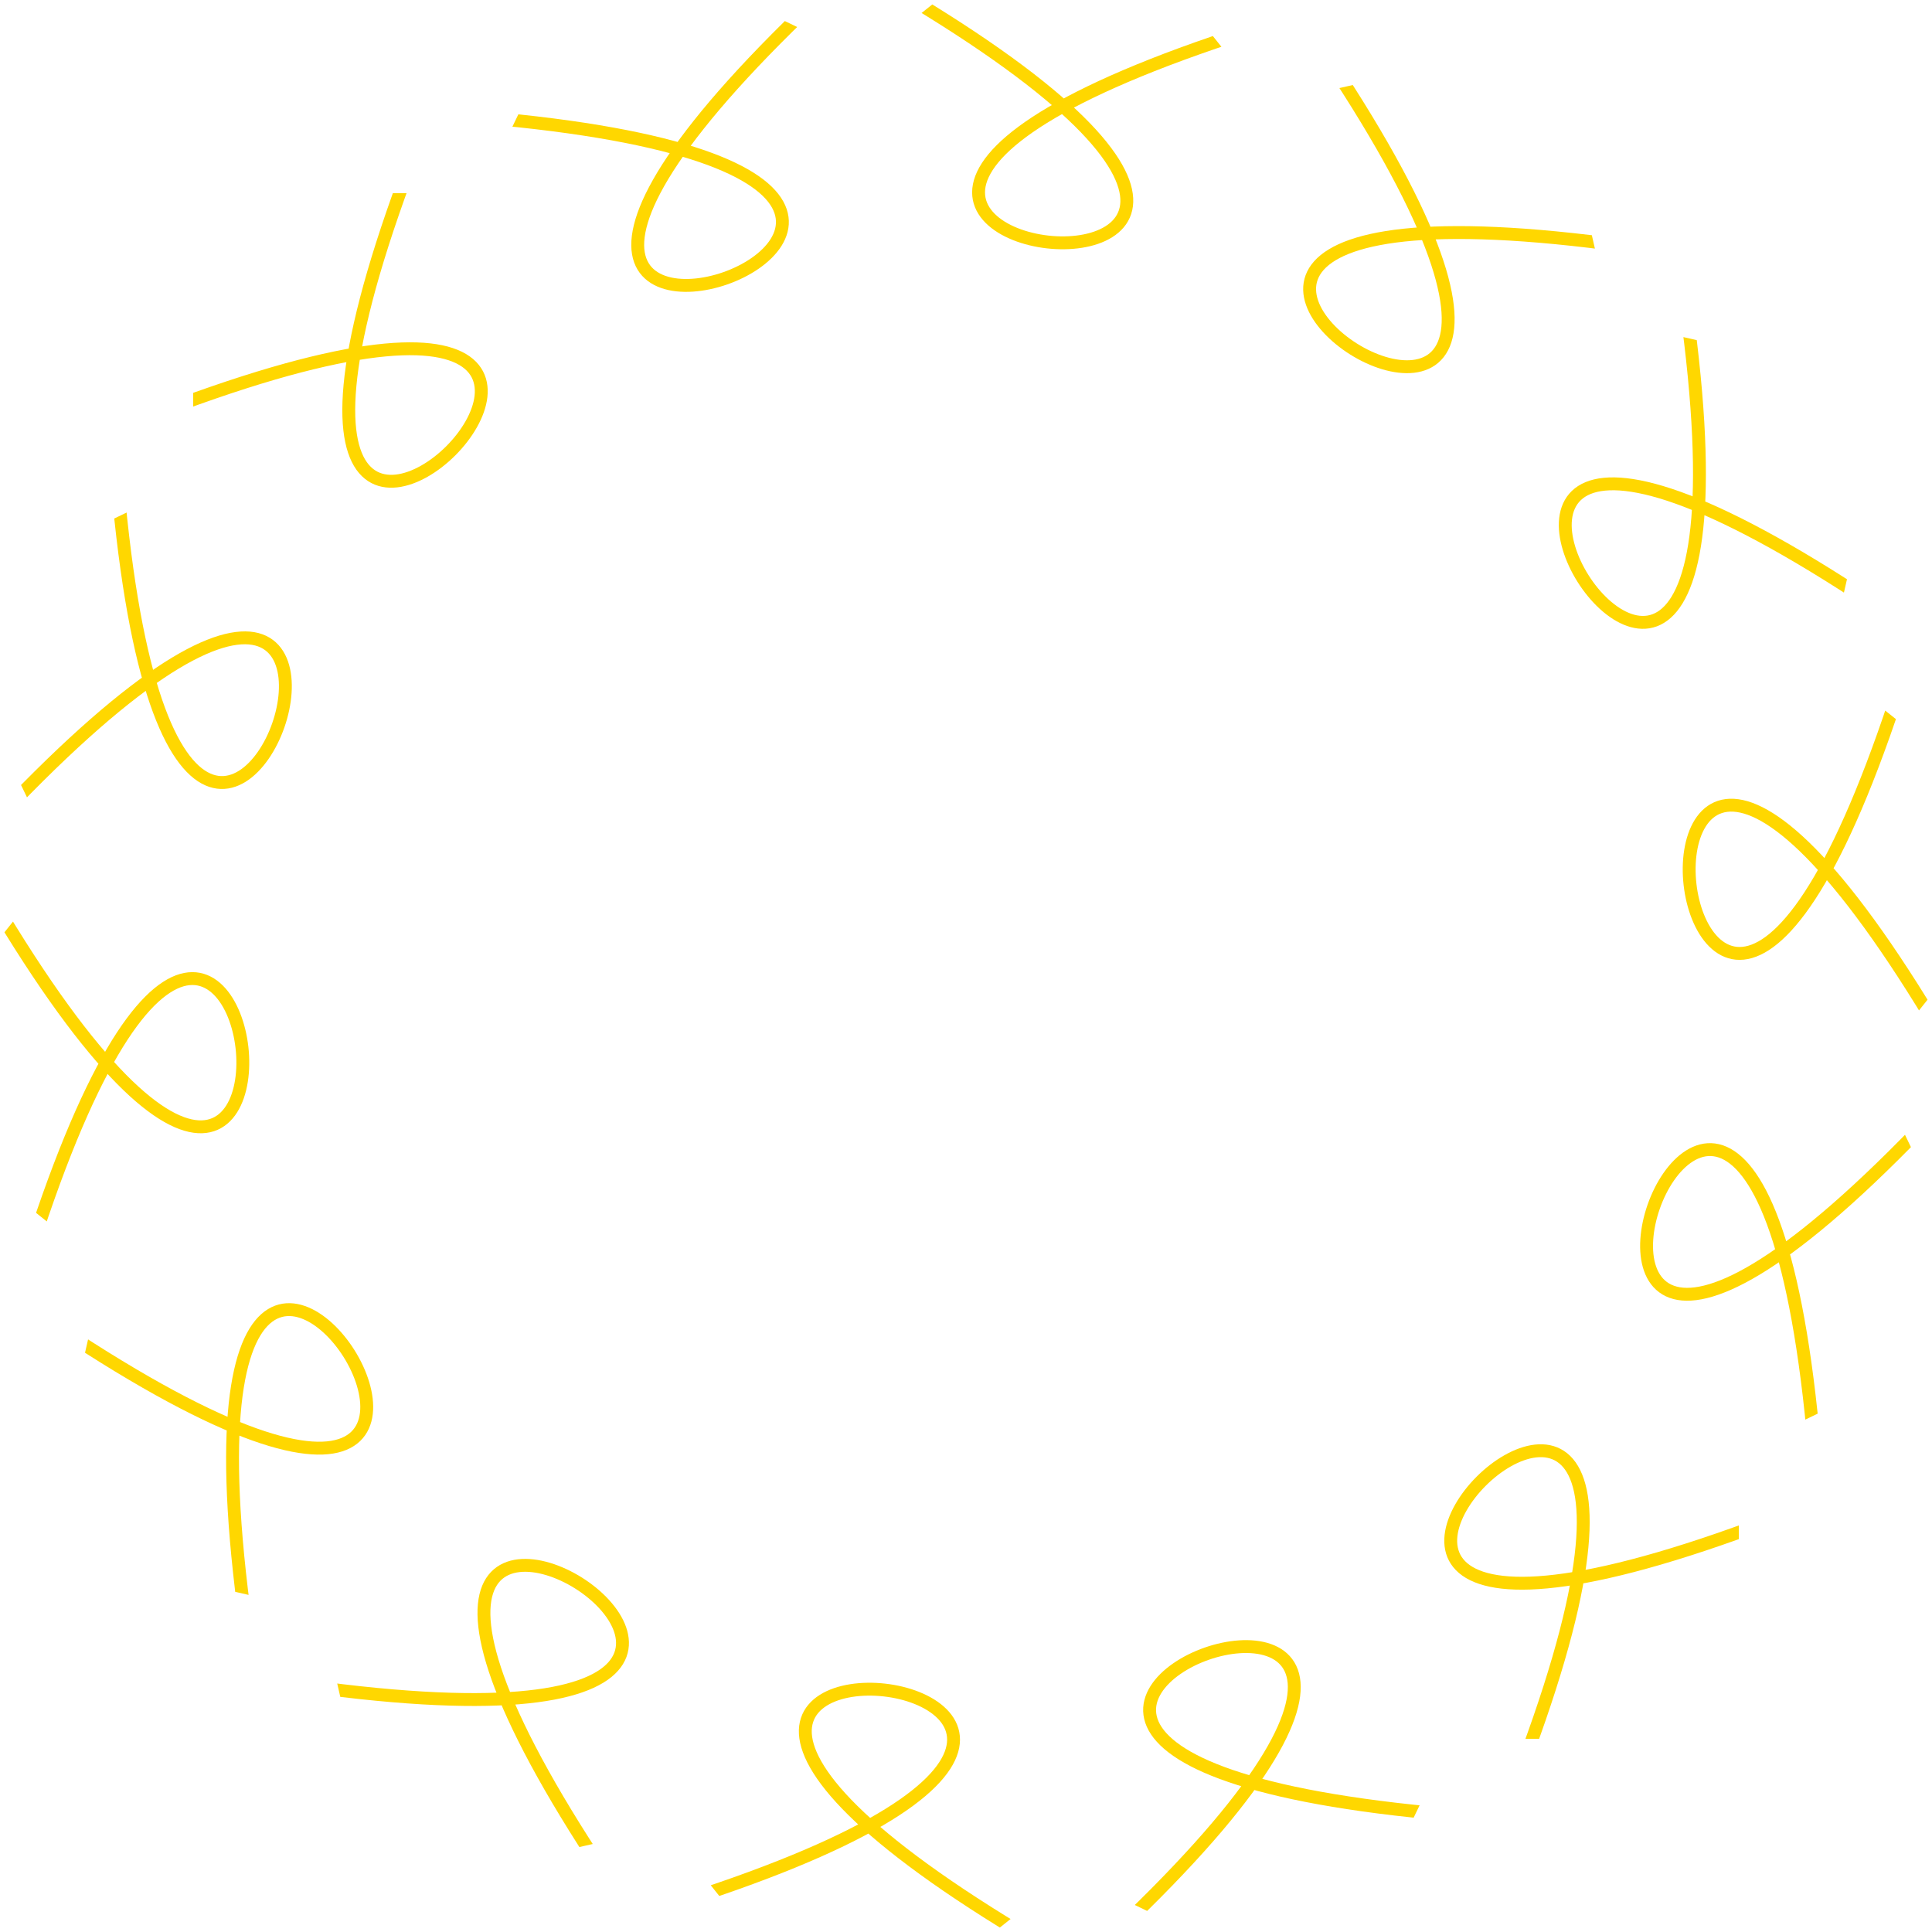 <?xml version="1.0" encoding="UTF-8" standalone="no"?>
<!DOCTYPE svg PUBLIC "-//W3C//DTD SVG 1.1//EN" "http://www.w3.org/Graphics/SVG/1.1/DTD/svg11.dtd">

<svg viewBox="0 0 50 50" xmlns="http://www.w3.org/2000/svg">
<symbol id="curve" width="10" height="10" viewBox="0 0 10 10">
<path d="M7,4 C0,7 7,0 4,7" fill="none" stroke-width="0.1px" stroke="gold" />
</symbol>
<symbol id="sigil" width="20" height="20" viewBox="0 0 9 9">
<use href="#curve" x="0" y="0" transform="scale(1.5)"/>
</symbol>
<use href="#sigil" x="25" y="25" />
<use href="#sigil" x="25" y="25" transform="rotate(25.71 25 25)"/>
<use href="#sigil" x="25" y="25" transform="rotate(51.42 25 25)"/>
<use href="#sigil" x="25" y="25" transform="rotate(77.13 25 25)"/>
<use href="#sigil" x="25" y="25" transform="rotate(102.86 25 25)"/>
<use href="#sigil" x="25" y="25" transform="rotate(128.57 25 25)"/>
<use href="#sigil" x="25" y="25" transform="rotate(154.28 25 25)"/>
<use href="#sigil" x="25" y="25" transform="rotate(180 25 25)"/>
<use href="#sigil" x="25" y="25" transform="rotate(205.71 25 25)"/>
<use href="#sigil" x="25" y="25" transform="rotate(231.43 25 25)"/>
<use href="#sigil" x="25" y="25" transform="rotate(257.14 25 25)"/>
<use href="#sigil" x="25" y="25" transform="rotate(282.86 25 25)"/>
<use href="#sigil" x="25" y="25" transform="rotate(308.57 25 25)"/>
<use href="#sigil" x="25" y="25" transform="rotate(334.29 25 25)"/>


</svg>
